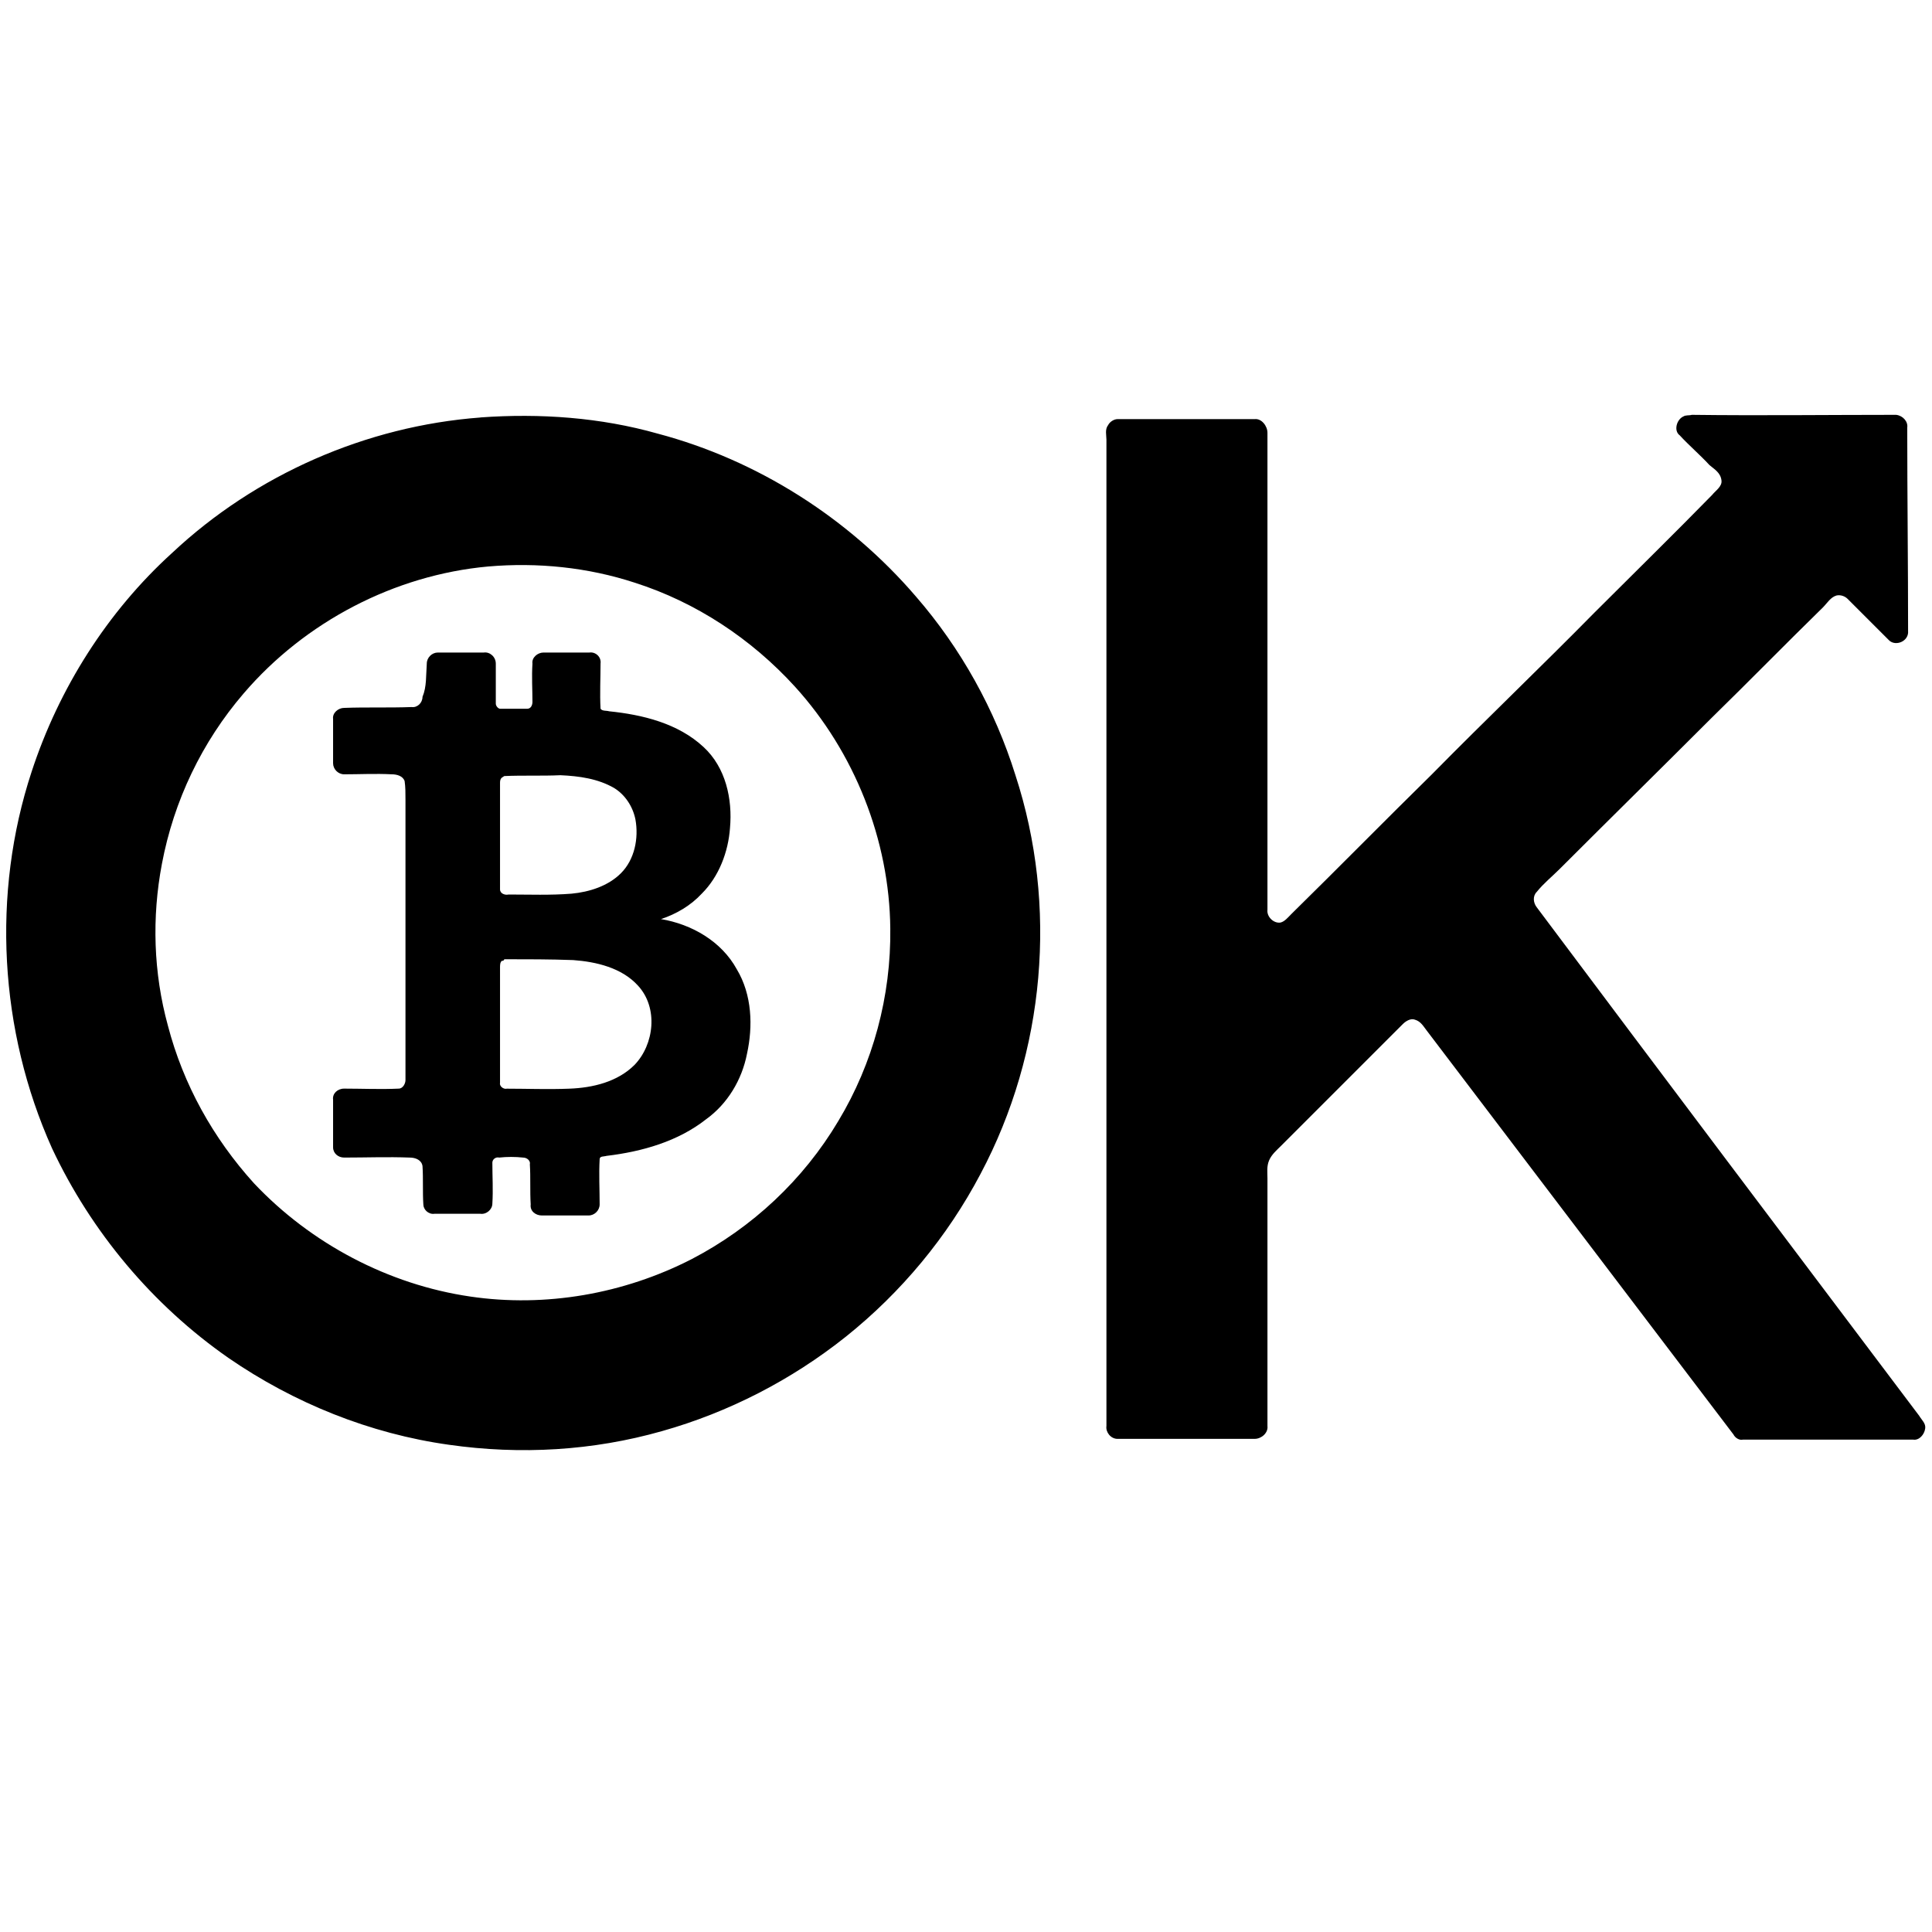 <!-- Generated by IcoMoon.io -->
<svg version="1.1" xmlns="http://www.w3.org/2000/svg" width="32" height="32" viewBox="0 0 32 32">
<title>OKCOIN_CNY</title>
<path d="M7.958 6.914c0.988-0.071 1.989 0 2.935 0.268 1.651 0.437 3.16 1.397 4.275 2.695 0.748 0.861 1.312 1.877 1.651 2.963 0.705 2.159 0.494 4.586-0.578 6.603-0.55 1.044-1.312 1.961-2.229 2.695-0.903 0.72-1.947 1.256-3.048 1.566-1.143 0.325-2.342 0.395-3.527 0.226-1.312-0.183-2.568-0.691-3.654-1.439-1.256-0.875-2.272-2.088-2.921-3.471-0.875-1.947-1.002-4.219-0.339-6.236 0.452-1.383 1.256-2.653 2.328-3.626 1.383-1.298 3.217-2.102 5.108-2.243zM8.085 9.383c-1.552 0.141-3.034 0.917-4.049 2.102-0.691 0.804-1.157 1.778-1.354 2.822-0.169 0.889-0.141 1.806 0.099 2.681 0.254 0.974 0.748 1.862 1.425 2.61 0.945 1.002 2.229 1.679 3.584 1.877 1.242 0.183 2.54-0.042 3.668-0.621 1.002-0.522 1.848-1.312 2.427-2.286 0.578-0.959 0.875-2.074 0.861-3.189-0.014-1.467-0.593-2.921-1.58-4.007-0.72-0.79-1.637-1.397-2.653-1.721-0.776-0.254-1.608-0.339-2.427-0.268zM27.88 6.899c0.042-0.028 0.099-0.014 0.141-0.028 1.129 0.014 2.258 0 3.386 0 0.113 0.014 0.198 0.113 0.183 0.212 0 1.129 0.014 2.272 0.014 3.4-0.014 0.155-0.226 0.226-0.325 0.113-0.226-0.226-0.451-0.451-0.677-0.677-0.042-0.042-0.113-0.071-0.183-0.056-0.099 0.028-0.155 0.127-0.226 0.198-0.621 0.607-1.227 1.227-1.848 1.834-0.832 0.832-1.679 1.665-2.511 2.497-0.127 0.127-0.268 0.24-0.381 0.381-0.071 0.071-0.056 0.183 0 0.254 2.102 2.808 4.219 5.616 6.335 8.423 0.042 0.071 0.113 0.127 0.099 0.212-0.014 0.099-0.099 0.198-0.198 0.183-0.945 0-1.877 0-2.822 0-0.056 0.014-0.127-0.028-0.155-0.085-1.693-2.229-3.386-4.459-5.079-6.688-0.056-0.071-0.099-0.155-0.198-0.183-0.071-0.028-0.155 0.028-0.198 0.071-0.677 0.677-1.355 1.355-2.018 2.018-0.071 0.071-0.155 0.141-0.198 0.24s-0.028 0.198-0.028 0.296c0 1.369 0 2.737 0 4.106 0.014 0.113-0.099 0.212-0.212 0.212-0.762 0-1.51 0-2.272 0-0.113 0-0.198-0.113-0.183-0.212 0-5.446 0-10.892 0-16.339 0-0.071-0.028-0.169 0.028-0.24 0.028-0.056 0.099-0.099 0.155-0.099 0.762 0 1.51 0 2.272 0 0.113-0.014 0.212 0.113 0.212 0.226 0 2.624 0 5.263 0 7.901-0.014 0.113 0.099 0.226 0.212 0.212 0.071-0.014 0.127-0.085 0.183-0.141 0.79-0.776 1.552-1.552 2.328-2.314 0.889-0.903 1.806-1.778 2.695-2.681 0.649-0.649 1.312-1.298 1.947-1.947 0.056-0.071 0.169-0.141 0.155-0.24-0.014-0.127-0.113-0.183-0.198-0.254-0.155-0.169-0.339-0.325-0.494-0.494-0.099-0.071-0.056-0.254 0.056-0.31zM7.069 10.991c0-0.099 0.085-0.183 0.183-0.183 0.254 0 0.508 0 0.762 0 0.099-0.014 0.198 0.071 0.198 0.183 0 0.226 0 0.451 0 0.663 0 0.042 0.042 0.085 0.071 0.085 0.155 0 0.296 0 0.451 0 0.056 0 0.085-0.056 0.085-0.113 0-0.212-0.014-0.409 0-0.635-0.014-0.099 0.085-0.183 0.183-0.183 0.254 0 0.508 0 0.762 0 0.099-0.014 0.198 0.071 0.183 0.183 0 0.24-0.014 0.494 0 0.748 0.028 0.042 0.099 0.028 0.141 0.042 0.55 0.056 1.143 0.198 1.566 0.593 0.367 0.339 0.48 0.861 0.437 1.34-0.028 0.395-0.183 0.804-0.466 1.086-0.183 0.198-0.423 0.339-0.677 0.423 0.508 0.085 1.002 0.367 1.256 0.832 0.254 0.423 0.268 0.945 0.169 1.397-0.085 0.437-0.325 0.832-0.677 1.086-0.466 0.367-1.058 0.536-1.651 0.607-0.042 0.014-0.113 0-0.113 0.056-0.014 0.254 0 0.494 0 0.748 0 0.099-0.085 0.183-0.183 0.183-0.268 0-0.522 0-0.776 0-0.099 0-0.198-0.071-0.183-0.183-0.014-0.226 0-0.451-0.014-0.663 0.014-0.056-0.042-0.113-0.113-0.113-0.127-0.014-0.268-0.014-0.395 0-0.056-0.014-0.113 0.028-0.113 0.085 0 0.226 0.014 0.451 0 0.677 0 0.099-0.099 0.183-0.198 0.169-0.254 0-0.508 0-0.762 0-0.099 0.014-0.183-0.071-0.183-0.155-0.014-0.212 0-0.423-0.014-0.635-0.014-0.099-0.113-0.141-0.212-0.141-0.367-0.014-0.72 0-1.086 0-0.099 0-0.183-0.071-0.183-0.169 0-0.268 0-0.522 0-0.79-0.014-0.099 0.071-0.183 0.183-0.183 0.296 0 0.607 0.014 0.903 0 0.071 0 0.113-0.085 0.113-0.141 0-1.552 0-3.104 0-4.642 0-0.113 0-0.212-0.014-0.31-0.028-0.085-0.127-0.113-0.212-0.113-0.268-0.014-0.536 0-0.79 0-0.099 0-0.183-0.085-0.183-0.183 0-0.24 0-0.48 0-0.734-0.014-0.099 0.085-0.183 0.183-0.183 0.367-0.014 0.734 0 1.115-0.014 0.099 0.014 0.183-0.071 0.183-0.169 0.071-0.169 0.056-0.353 0.071-0.55zM8.31 12.882c-0.028 0.028-0.028 0.056-0.028 0.099 0 0.578 0 1.171 0 1.75 0 0.071 0.085 0.099 0.141 0.085 0.353 0 0.691 0.014 1.044-0.014 0.296-0.028 0.607-0.127 0.818-0.339 0.226-0.226 0.296-0.578 0.24-0.889-0.042-0.212-0.169-0.409-0.353-0.522-0.268-0.155-0.578-0.198-0.889-0.212-0.31 0.014-0.621 0-0.931 0.014l-0.042 0.028zM8.31 15.915c-0.028 0.028-0.028 0.071-0.028 0.113 0 0.635 0 1.27 0 1.905-0.014 0.056 0.056 0.113 0.113 0.099 0.339 0 0.677 0.014 1.030 0 0.395-0.014 0.804-0.113 1.086-0.395 0.325-0.339 0.395-0.945 0.056-1.312-0.268-0.296-0.691-0.395-1.072-0.423-0.381-0.014-0.762-0.014-1.143-0.014 0 0.014-0.014 0.028-0.042 0.028z"></path>
</svg>
